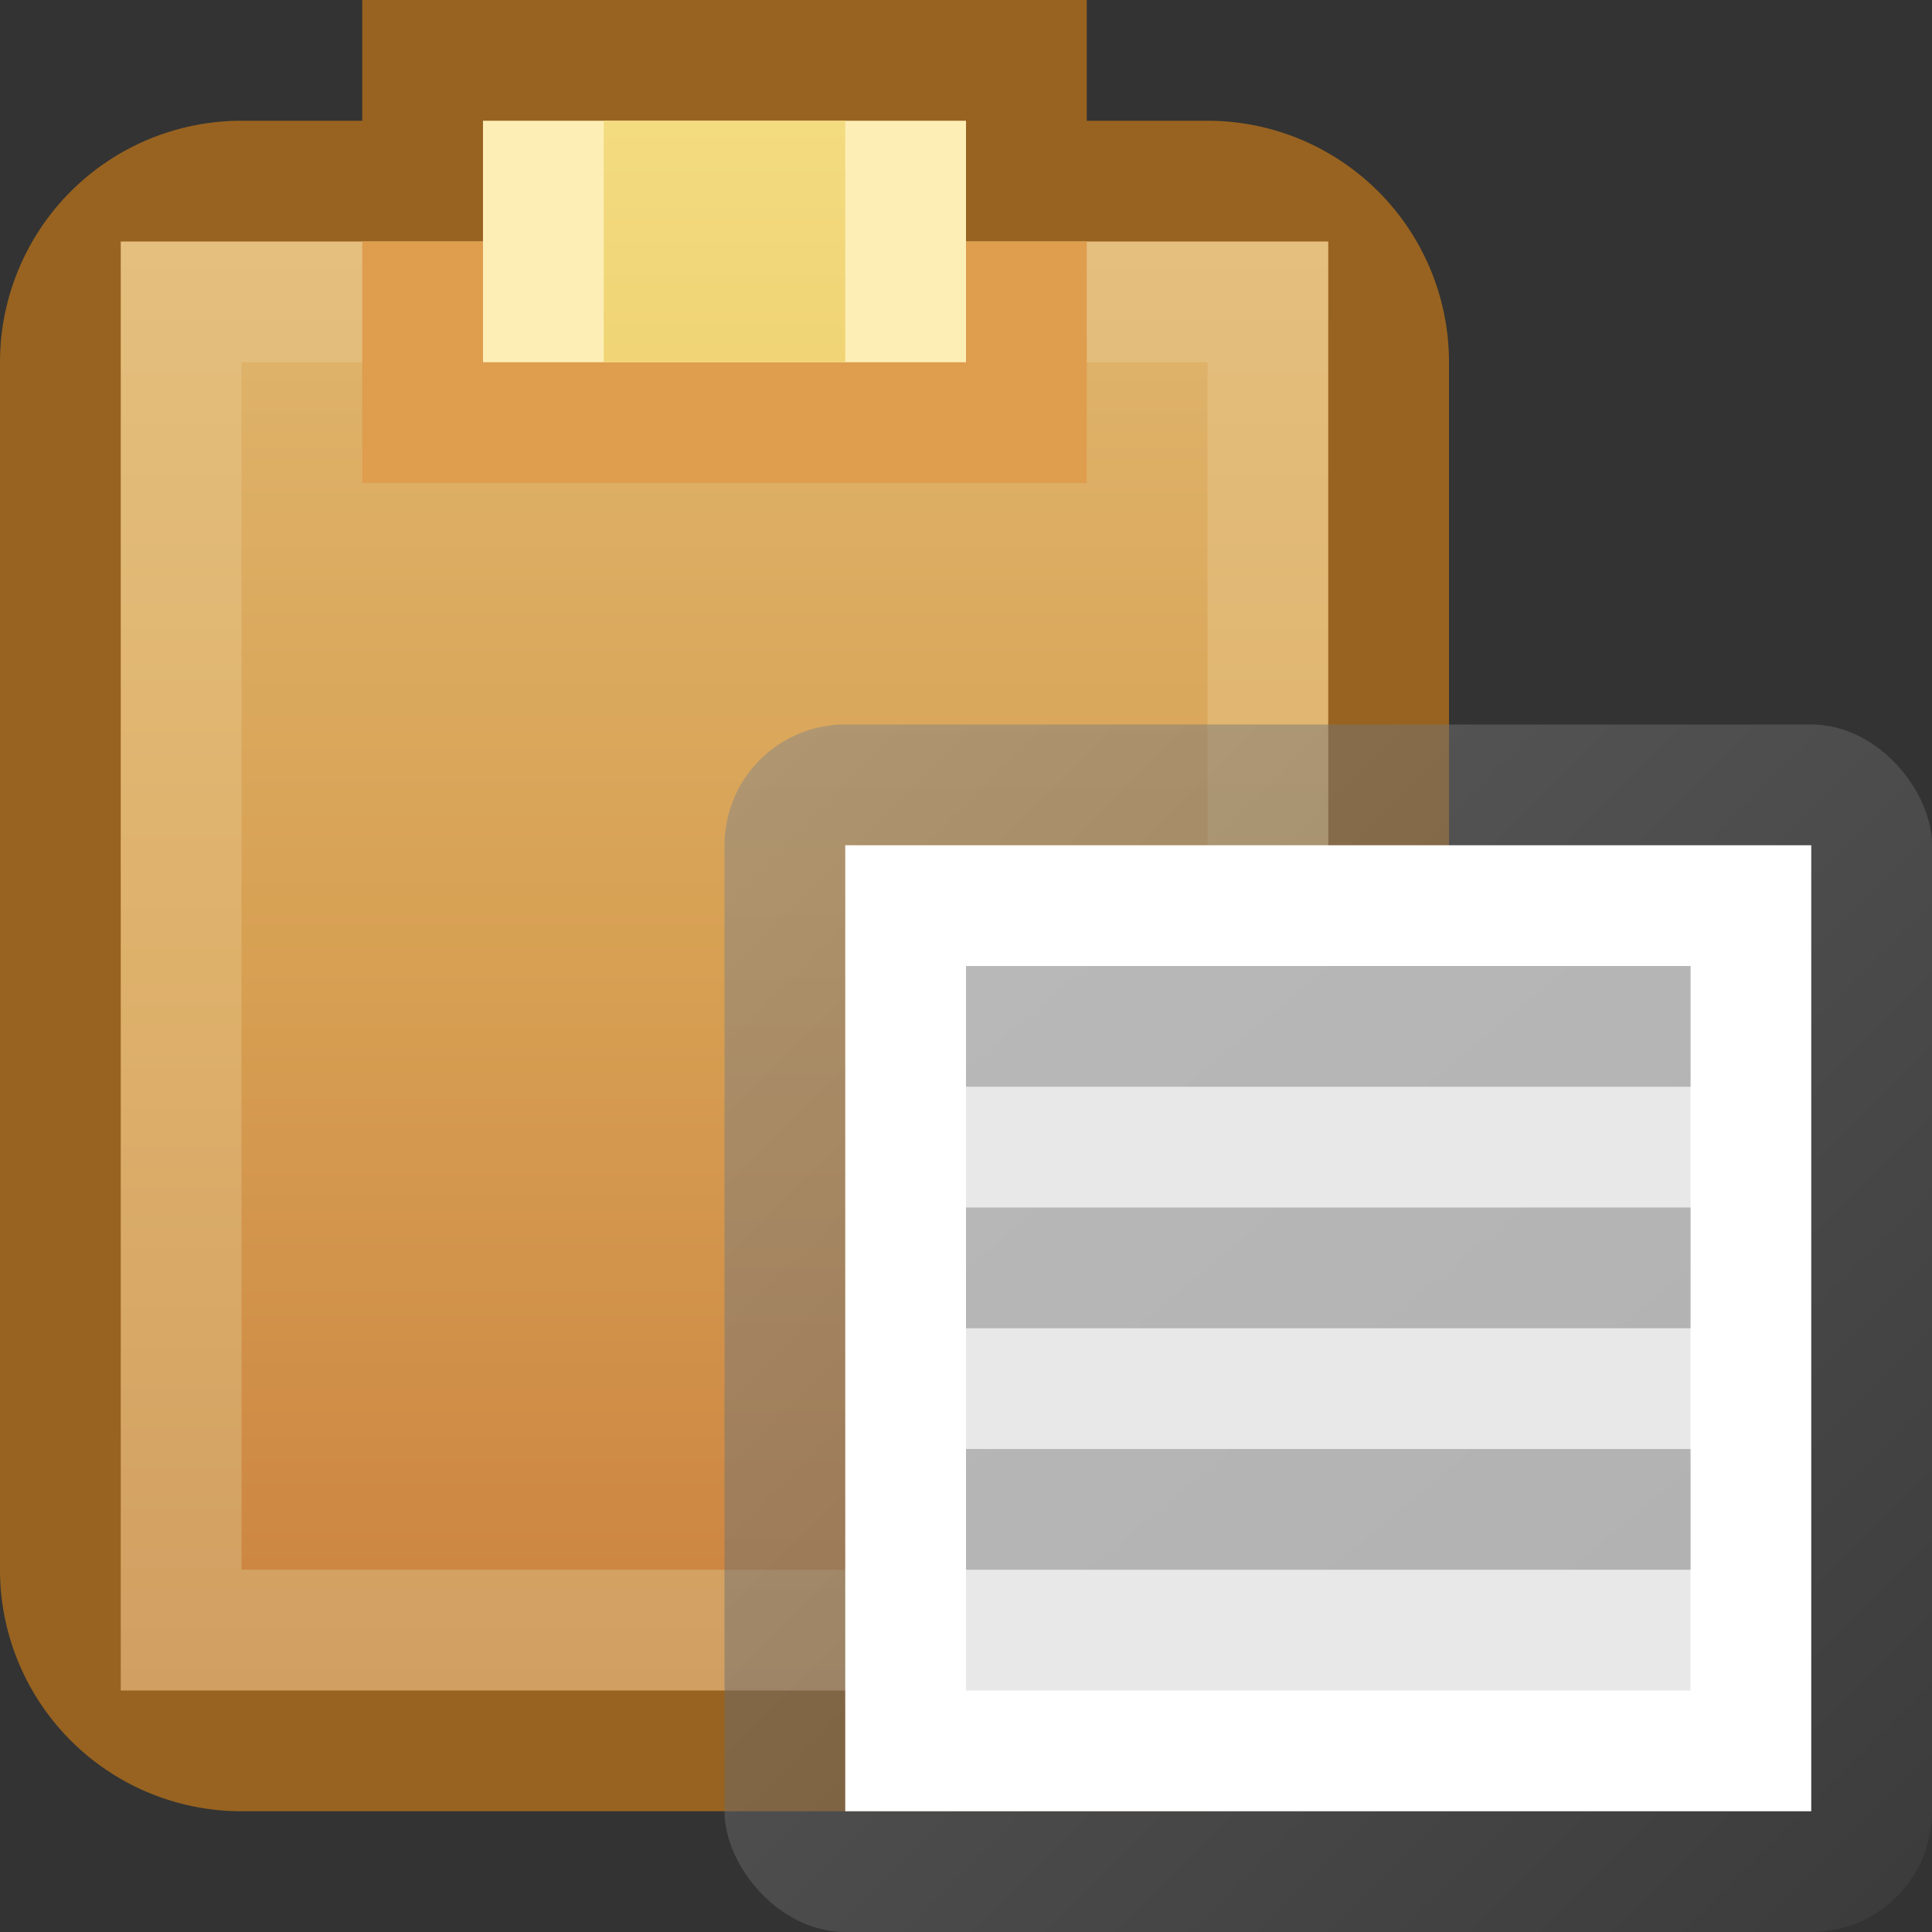 <?xml version="1.0" encoding="utf-8" standalone="yes"?>
<!DOCTYPE svg PUBLIC "-//W3C//DTD SVG 1.1//EN" "http://www.w3.org/Graphics/SVG/1.1/DTD/svg11.dtd">
<svg xmlns="http://www.w3.org/2000/svg" xmlns:xlink="http://www.w3.org/1999/xlink"
	width="16" height="16" version="1.1">
	<rect width="100%" height="100%" fill="#333333" stroke="none"/>
	<title>Paste Plain</title>
	<desc>Paste Plain</desc>
	<g id="icon" transform="translate(8,8)">
		<defs>
			<linearGradient id="inner" x1="0%" y1="0%" x2="0%" y2="100%">
				<stop offset="0%" stop-color="#e4bf7e" />
				<stop offset="50%" stop-color="#deb16b" />
				<stop offset="100%" stop-color="#d19f62" />
			</linearGradient>
			<linearGradient id="center" x1="0%" y1="0%" x2="0%" y2="100%">
				<stop offset="0%" stop-color="#deb269" />
				<stop offset="50%" stop-color="#d7a053" />
				<stop offset="100%" stop-color="#cd8743" />
			</linearGradient>
			<linearGradient id="clip" x1="0%" y1="0%" x2="0%" y2="100%">
				<stop offset="0%" stop-color="#f3db80" />
				<stop offset="100%" stop-color="#f0d475" />
			</linearGradient>
			<linearGradient id="page-back" x1="0%" y1="0%" x2="100%" y2="100%">
				<stop offset="0%" stop-color="#888888" />
				<stop offset="100%" stop-color="#444444" />
			</linearGradient>
			<linearGradient id="text" x1="0%" y1="0%" x2="100%" y2="100%">
				<stop offset="0%" stop-color="#b8b8b8" />
				<stop offset="100%" stop-color="#b2b2b2" />
			</linearGradient>
		</defs>
		<path fill="#986320"
			d="M-8,-5 a2,2 0 0,1 2,-2 h1 v-1 h6 v1 h1 a2,2 0 0,1 2,2 v10 a2,2 0 0,1 -2,2 h-8 a2,2 0 0,1 -2,-2" />
		<rect width="10" height="12" x="-7" y="-6" fill="url(#inner)" />
		<rect width="8" height="10" x="-6" y="-5" fill="url(#center)" />
		<rect width="6" height="2" x="-5" y="-6" fill="#df9d4e" />
		<rect width="4" height="2" x="-4" y="-7" fill="#fdeeb5" />
		<rect width="2" height="2" x="-3" y="-7" fill="url(#clip)" />
		<rect width="10" height="10" x="-2" y="-2" rx="1" ry="1" fill="url(#page-back)"
			opacity="0.5" />
		<rect width="8" height="8" x="-1" y="-1" fill="#ffffff" />
		<rect width="6" height="6" x="0" y="0" fill="#e8e8e8" />
		<path fill="url(#text)"
			d="M0,0 h6 v1 h-6 m0,1 h6 v1 h-6 m0,1 h6 v1 h-6" />
	</g>
</svg>
